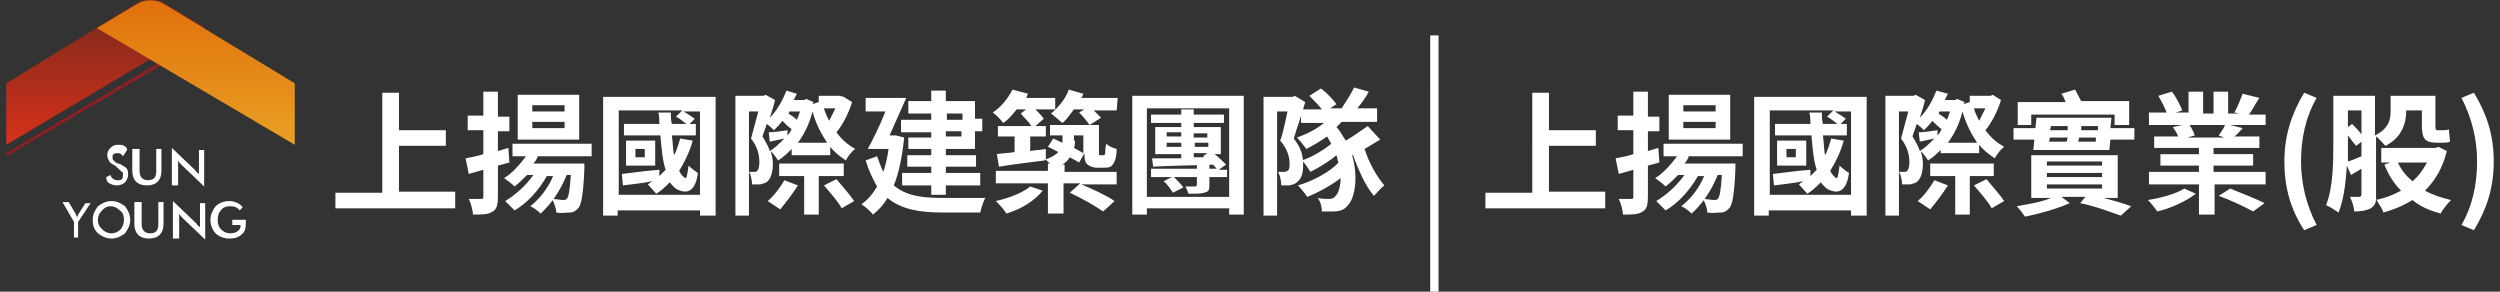<?xml version="1.0" encoding="utf-8"?>
<!-- Generator: Adobe Illustrator 26.5.0, SVG Export Plug-In . SVG Version: 6.00 Build 0)  -->
<svg version="1.1" id="圖層_1" xmlns="http://www.w3.org/2000/svg" xmlns:xlink="http://www.w3.org/1999/xlink" x="0px" y="0px"
	 viewBox="0 0 240 28" style="enable-background:new 0 0 240 28;" xml:space="preserve">
<rect x="0" y="0" width="240" height="28" fill="#333333" stroke="none"/>
<style type="text/css">
	.st0{fill:#FFFFFF;}
	.st1{fill:url(#SVGID_1_);}
	.st2{fill:#8D1E24;}
	.st3{fill:url(#SVGID_00000049918794867445519570000017498336410056803999_);}
</style>
<path class="st0" d="M154.1,18.5V20h-11.5v-1.5h4.5V8.9h1.6v3.6h4.5v1.5h-4.5v4.4H154.1z M159.3,15.6c-0.4,0.1-0.7,0.2-1.1,0.3v3
	c0,0.7-0.1,1.2-0.5,1.4c-0.4,0.3-1,0.3-1.9,0.3c0-0.4-0.2-1.1-0.4-1.5c0.5,0,1,0,1.2,0c0.2,0,0.2-0.1,0.2-0.2v-2.6l-1.4,0.4
	l-0.3-1.5c0.5-0.1,1.1-0.2,1.7-0.4v-2.3h-1.5v-1.4h1.5V8.8h1.4v2.4h1.1v1.4h-1.1v1.9l1-0.3L159.3,15.6z M162.1,15.1
	c-0.1,0.2-0.2,0.4-0.4,0.6h4.9c0,0,0,0.4,0,0.5c-0.1,2.5-0.3,3.5-0.6,3.8c-0.3,0.3-0.5,0.4-0.8,0.4c-0.3,0-0.8,0.1-1.3,0
	c0-0.4-0.2-0.9-0.4-1.3c0.4,0,0.8,0.1,1,0.1c0.2,0,0.3,0,0.4-0.1c0.2-0.2,0.3-0.8,0.4-2.3h-0.4c-0.6,1.5-1.5,2.8-2.5,3.7
	c-0.2-0.2-0.7-0.6-1-0.7c0.9-0.7,1.7-1.7,2.2-2.9h-0.6c-0.8,1.4-1.9,2.6-3.1,3.3c-0.2-0.2-0.7-0.7-0.9-0.9c1-0.6,2-1.5,2.7-2.5h-0.6
	c-0.4,0.4-0.8,0.8-1.2,1.1c-0.2-0.2-0.7-0.6-1-0.8c0.8-0.5,1.5-1.3,2.1-2.1h-1.3v-1.2h7.6v1.2H162.1z M166.1,13.4h-5.9V9.1h5.9V13.4
	z M164.7,10.1h-3.1v0.6h3.1V10.1z M164.7,11.7h-3.1v0.6h3.1V11.7z M179.2,9.3v11.4h-1.5v-0.5h-7.9v0.5h-1.4V9.3H179.2z M177.7,18.8
	v-8.1h-1.6c0.4,0.2,0.8,0.5,1.1,0.7l-0.5,0.5h0.6V13H175c0.1,0.7,0.1,1.4,0.2,1.9c0.3-0.5,0.4-1,0.6-1.6l1.2,0.2
	c-0.3,1.1-0.8,2.1-1.3,2.9c0.2,0.4,0.4,0.6,0.6,0.7c0.1,0.1,0.2-0.4,0.3-1.2c0.2,0.2,0.7,0.6,0.9,0.7c-0.2,1.6-0.9,2-1.7,1.7
	c-0.4-0.1-0.7-0.4-1-0.8c-0.4,0.4-0.8,0.8-1.3,1.1c-0.2-0.2-0.6-0.7-0.8-0.9c0.1-0.1,0.3-0.2,0.4-0.3c-1,0.2-2,0.3-2.8,0.4l-0.1-1.1
	c0.9-0.1,2.2-0.3,3.6-0.4l0,0.6c0.2-0.2,0.4-0.4,0.6-0.6c-0.3-0.9-0.4-2.1-0.5-3.3h-3.5v-1.1h3.4c0-0.4,0-0.7-0.1-1.1h1.2
	c0,0.4,0,0.7,0.1,1.1h1.4c-0.3-0.2-0.6-0.5-1-0.7l0.6-0.6h-6.1v8.1H177.7z M173.4,15.9h-2.8v-2.4h2.8V15.9z M172.4,14.3h-0.9v0.8
	h0.9V14.3z M186.4,14.3c-0.4,0.4-0.8,0.8-1.3,1.1c-0.2-0.3-0.5-0.7-0.7-0.9c0.1,0.4,0.2,0.8,0.2,1.2c0,0.8-0.2,1.4-0.5,1.7
	c-0.2,0.2-0.4,0.2-0.7,0.3c-0.2,0-0.5,0-0.8,0c0-0.3-0.1-0.9-0.3-1.2c0.2,0,0.4,0,0.5,0c0.1,0,0.2,0,0.3-0.1
	c0.1-0.1,0.2-0.4,0.2-0.8c0-0.6-0.1-1.4-0.8-2.3c0.2-0.8,0.5-1.8,0.7-2.6h-0.9v10h-1.3V9.2h2.7l0.2-0.1l0.9,0.5
	c-0.1,0.5-0.3,1.1-0.5,1.7c0.7-0.7,1.2-1.6,1.6-2.6l1.1,0.3c-0.1,0.2-0.2,0.4-0.3,0.6h1l0.2-0.1l0.7,0.3l-0.1,0.2l0.6-0.2l0-0.6h2
	l0.2-0.1l0.8,0.5c-0.3,1-0.9,2.2-1.5,2.9c0.5,0.7,1.1,1.2,1.8,1.6c-0.3,0.2-0.7,0.7-0.9,1.1c-0.6-0.4-1.1-0.8-1.5-1.3v0.8h-3.7V14.3
	z M186,13c0.2-0.2,0.3-0.4,0.4-0.6c-0.3-0.2-0.6-0.5-0.9-0.8c-0.2,0.3-0.5,0.6-0.8,0.9c-0.2-0.2-0.4-0.4-0.7-0.6
	c-0.1,0.4-0.3,0.8-0.4,1.2c0.3,0.5,0.6,1,0.7,1.4c0.5-0.3,0.9-0.7,1.4-1.2c-0.5,0.1-0.9,0.2-1.4,0.3l-0.1-0.9c0.5,0,1.1-0.1,1.8-0.2
	L186,13z M187,17.8c-0.5,0.8-1.2,1.7-1.7,2.3c-0.3-0.2-0.9-0.6-1.2-0.8c0.6-0.5,1.2-1.3,1.6-2L187,17.8z M189.1,16.9v3.7h-1.4v-3.7
	h-2.4v-1.2h6.1v1.2H189.1z M186.2,10.7l-0.1,0.2c0.3,0.2,0.6,0.4,0.8,0.6c0.1-0.2,0.2-0.5,0.3-0.8H186.2z M189.8,13.7
	c-0.6-0.9-1.1-1.9-1.4-3c-0.3,1.2-0.8,2.2-1.4,3H189.8z M189.5,10.4c0.1,0.4,0.3,0.8,0.5,1.2c0.2-0.4,0.4-0.8,0.6-1.2H189.5z
	 M190.7,17.2c0.5,0.6,1.3,1.5,1.7,2.1l-1.2,0.7c-0.3-0.6-1.1-1.5-1.7-2.2L190.7,17.2z M204.9,12.3v1.1h-2.3l-0.1,1h-7.3l0.1-1h-2
	v-1.1h2.1l0.1-1h7.2l-0.1,1H204.9z M201.6,18.9c1.1,0.3,2.2,0.6,3,0.9l-1,0.9c-0.9-0.3-2.4-0.9-3.9-1.2l0.5-0.6h-2.3l0.8,0.6
	c-1.1,0.5-2.8,1-4.3,1.3c-0.2-0.3-0.5-0.7-0.8-1c1.1-0.2,2.4-0.4,3.3-0.8H195v-4.1h8.3v4.1H201.6z M195.1,12h-1.4V9.8h4.6
	c-0.1-0.3-0.2-0.5-0.4-0.8l1.3-0.4c0.2,0.3,0.4,0.8,0.6,1.1h4.6V12h-1.4v-1h-8V12z M196.5,15.9h5.3v-0.4h-5.3V15.9z M196.5,17h5.3
	v-0.4h-5.3V17z M196.5,18.1h5.3v-0.4h-5.3V18.1z M196.7,13.6h1.7l0.1-0.4h-1.7L196.7,13.6z M196.9,12.1l-0.1,0.4h1.7l0-0.4H196.9z
	 M201.2,13.6l0-0.4h-1.6l-0.1,0.4H201.2z M201.4,12.1h-1.6l0,0.4h1.6L201.4,12.1z M210.8,18.6c-0.9,0.7-2.4,1.4-3.7,1.7
	c-0.2-0.3-0.6-0.8-0.9-1.1c1.3-0.2,2.7-0.6,3.5-1.1L210.8,18.6z M217.5,16.5v1.2h-4.9v2.9h-1.5v-2.9h-4.8v-1.2h4.8v-0.6h-3.7v-1.1
	h3.7v-0.6h-4.3v-1.1h2.3c-0.1-0.3-0.3-0.6-0.5-0.9l0.9-0.2h-3.2v-1.2h1.7c-0.2-0.5-0.5-1.1-0.8-1.6l1.3-0.4c0.4,0.5,0.8,1.3,1,1.8
	l-0.6,0.2h1.2V8.8h1.4v2.1h1V8.8h1.4v2.1h1.1l-0.5-0.1c0.3-0.5,0.6-1.3,0.8-1.8l1.6,0.4c-0.4,0.6-0.7,1.2-1,1.6h1.6V12h-3.4l1.2,0.3
	c-0.3,0.3-0.5,0.6-0.8,0.8h2.4v1.1h-4.4v0.6h3.8v1.1h-3.8v0.6H217.5z M210.2,12c0.2,0.3,0.4,0.7,0.5,1l-0.7,0.2h3.5L213,13
	c0.2-0.3,0.5-0.7,0.6-1H210.2z M214.1,18.1c1,0.4,2.5,1,3.3,1.4l-1.1,0.8c-0.7-0.4-2.2-1.1-3.3-1.5L214.1,18.1z M219.3,15.5
	c0-2.5,0.7-4.6,1.9-6.6l1.2,0.5c-1.1,1.9-1.5,4-1.5,6.1c0,2.1,0.5,4.2,1.5,6.1l-1.2,0.5C219.9,20.1,219.3,18,219.3,15.5z
	 M234.9,14.5c-0.4,1.6-1.1,2.8-2.1,3.8c0.7,0.4,1.6,0.7,2.5,0.9c-0.3,0.3-0.8,0.9-1,1.3c-1.1-0.3-2-0.7-2.7-1.3
	c-0.8,0.5-1.7,0.9-2.8,1.2c-0.1-0.4-0.5-0.9-0.7-1.3c0,0.4-0.2,0.7-0.5,0.9c-0.4,0.2-0.9,0.3-1.6,0.3c0-0.4-0.2-1-0.4-1.4
	c0.4,0,0.8,0,0.9,0c0.1,0,0.2-0.1,0.2-0.2v-2.5c-0.3,0.2-0.7,0.4-1,0.6l-0.4-0.9c-0.1,1.6-0.3,3.3-0.8,4.5c-0.3-0.2-0.9-0.6-1.2-0.7
	c0.7-1.7,0.7-4.3,0.7-6.1V9.2h4V13c1.4-0.7,1.5-1.6,1.5-2.4V9.2h4.3V12c0,0.4,0,0.5,0.2,0.5h0.5c0.2,0,0.5,0,0.6-0.1
	c0,0.4,0.1,0.9,0.1,1.2c-0.2,0.1-0.5,0.1-0.7,0.1h-0.6c-1.2,0-1.4-0.5-1.4-1.7v-1.4H231v0c0,1.2-0.4,2.6-2,3.4
	c-0.2-0.2-0.6-0.7-0.9-0.9v5.8c0,0.1,0,0.2,0,0.3c0.9-0.2,1.7-0.5,2.4-0.9c-0.7-0.7-1.2-1.5-1.6-2.5l0.6-0.2h-0.9v-1.4h5.2l0.3-0.1
	L234.9,14.5z M225.4,13.8c0,0.5,0,1.1,0,1.7c0.4-0.1,0.8-0.3,1.3-0.5v-1.4l-0.5,0.4c-0.2-0.2-0.5-0.6-0.8-1V13.8z M225.4,10.6v1.6
	l0.4-0.3c0.3,0.3,0.6,0.6,0.9,1v-2.3H225.4z M230.2,15.6c0.3,0.7,0.8,1.3,1.4,1.8c0.6-0.5,1-1.1,1.4-1.8H230.2z M236.3,21.6
	c1.1-1.9,1.5-4,1.5-6.1c0-2.1-0.5-4.2-1.5-6.1l1.2-0.5c1.2,2,1.9,4,1.9,6.6c0,2.6-0.7,4.6-1.9,6.6L236.3,21.6z M138.1,3.4h-0.8V28
	h0.8V3.4z M10.2,17l0.4-0.2c0.1,0.3,0.3,0.5,0.7,0.5c0.2,0,0.3,0,0.4-0.1c0.1-0.1,0.1-0.2,0.1-0.4c0,0,0-0.1,0-0.1c0,0,0-0.1,0-0.1
	c0,0,0-0.1-0.1-0.1c0,0-0.1,0-0.1-0.1c0,0,0,0-0.1-0.1c0,0-0.1,0-0.1-0.1c0,0-0.1,0-0.1-0.1c-0.1,0-0.1,0-0.1-0.1
	c-0.3-0.2-0.6-0.3-0.7-0.5s-0.2-0.3-0.2-0.6c0-0.3,0.1-0.5,0.3-0.7c0.2-0.2,0.4-0.3,0.7-0.3c0.2,0,0.5,0,0.6,0.1
	c0.2,0.1,0.3,0.2,0.3,0.4L11.8,15c-0.1-0.2-0.3-0.3-0.5-0.3c-0.1,0-0.3,0-0.4,0.1c-0.1,0.1-0.1,0.2-0.1,0.3c0,0.1,0,0.2,0.1,0.3
	c0.1,0.1,0.2,0.2,0.4,0.3c0,0,0.1,0,0.1,0c0.3,0.1,0.5,0.3,0.7,0.4c0.1,0.1,0.2,0.3,0.2,0.6c0,0.3-0.1,0.6-0.3,0.8
	c-0.2,0.2-0.5,0.3-0.8,0.3c-0.3,0-0.5-0.1-0.7-0.2C10.3,17.5,10.2,17.3,10.2,17z M12.9,14.3h0.5v2.1c0,0.6,0.3,0.9,0.8,0.9
	c0.6,0,0.8-0.3,0.8-0.9v-2.1h0.5v2.1c0,0.9-0.5,1.4-1.4,1.4c-0.9,0-1.4-0.5-1.4-1.4V14.3z M16.5,17.7v-3.5l2.2,2.1
	c0.1,0.1,0.2,0.3,0.4,0.4v-2.3h0.5v3.5l-2.2-2.1c-0.1-0.1-0.2-0.2-0.3-0.4v2.4H16.5z M7.1,22.8v-1.5L6,19.4h0.6l0.7,1.2
	c0,0.1,0.1,0.2,0.1,0.3c0-0.1,0.1-0.2,0.1-0.3l0.7-1.1h0.5l-1.2,1.8v1.5H7.1z M12.5,21.1c0,0.5-0.2,0.9-0.5,1.3
	c-0.4,0.3-0.8,0.5-1.3,0.5c-0.5,0-0.9-0.2-1.3-0.5C9,22,8.9,21.6,8.9,21.1c0-0.5,0.2-0.9,0.5-1.3c0.4-0.3,0.8-0.5,1.3-0.5
	c0.5,0,0.9,0.2,1.3,0.5C12.3,20.2,12.5,20.6,12.5,21.1z M11.9,21.1c0-0.4-0.1-0.7-0.4-0.9c-0.2-0.2-0.5-0.4-0.9-0.4S10,20,9.8,20.2
	c-0.2,0.2-0.4,0.5-0.4,0.9c0,0.4,0.1,0.6,0.4,0.9c0.2,0.2,0.5,0.4,0.9,0.4c0.3,0,0.6-0.1,0.9-0.4C11.8,21.7,11.9,21.4,11.9,21.1z
	 M13.1,19.4h0.5v2.1c0,0.6,0.3,0.9,0.8,0.9c0.6,0,0.8-0.3,0.8-0.9v-2.1h0.5v2.1c0,0.9-0.5,1.4-1.4,1.4c-0.9,0-1.4-0.5-1.4-1.4V19.4z
	 M16.6,22.8v-3.5l2.2,2.1c0.1,0.1,0.2,0.3,0.4,0.4v-2.3h0.5v3.5l-2.2-2.1c-0.1-0.1-0.2-0.2-0.3-0.4v2.4H16.6z M22.3,21.1h1.3
	c0,0.2,0,0.3,0,0.3c0,0.5-0.1,0.9-0.4,1.1c-0.3,0.3-0.7,0.4-1.2,0.4c-0.5,0-1-0.2-1.3-0.5c-0.3-0.3-0.5-0.8-0.5-1.3s0.2-0.9,0.5-1.3
	c0.3-0.3,0.8-0.5,1.3-0.5c0.5,0,1,0.2,1.3,0.6L23,20.2c-0.2-0.3-0.5-0.4-0.9-0.4c-0.4,0-0.7,0.1-0.9,0.4c-0.2,0.2-0.3,0.5-0.3,0.9
	c0,0.4,0.1,0.7,0.3,0.9c0.2,0.2,0.5,0.4,0.9,0.4c0.3,0,0.6-0.1,0.7-0.2c0.2-0.1,0.3-0.3,0.3-0.6v0h-0.8V21.1z M43.7,18.5V20H32.2
	v-1.5h4.5V8.9h1.6v3.6h4.5v1.5h-4.5v4.4H43.7z M48.9,15.6c-0.4,0.1-0.7,0.2-1.1,0.3v3c0,0.7-0.1,1.2-0.5,1.4c-0.4,0.3-1,0.3-1.9,0.3
	c0-0.4-0.2-1.1-0.4-1.5c0.5,0,1,0,1.2,0c0.2,0,0.2-0.1,0.2-0.2v-2.6l-1.4,0.4l-0.3-1.5c0.5-0.1,1.1-0.2,1.7-0.4v-2.3h-1.5v-1.4h1.5
	V8.8h1.4v2.4h1.1v1.4h-1.1v1.9l1-0.3L48.9,15.6z M51.6,15.1c-0.1,0.2-0.2,0.4-0.4,0.6h4.9c0,0,0,0.4,0,0.5c-0.1,2.5-0.3,3.5-0.6,3.8
	c-0.3,0.3-0.5,0.4-0.8,0.4c-0.3,0-0.8,0.1-1.3,0c0-0.4-0.2-0.9-0.4-1.3c0.4,0,0.8,0.1,1,0.1c0.2,0,0.3,0,0.4-0.1
	c0.2-0.2,0.3-0.8,0.4-2.3h-0.4c-0.6,1.5-1.5,2.8-2.5,3.7c-0.2-0.2-0.7-0.6-1-0.7c0.9-0.7,1.7-1.7,2.2-2.9h-0.6
	c-0.8,1.4-1.9,2.6-3.1,3.3c-0.2-0.2-0.7-0.7-0.9-0.9c1-0.6,2-1.5,2.7-2.5h-0.6c-0.4,0.4-0.8,0.8-1.2,1.1c-0.2-0.2-0.7-0.6-1-0.8
	c0.8-0.5,1.5-1.3,2.1-2.1h-1.3v-1.2h7.6v1.2H51.6z M55.6,13.4h-5.9V9.1h5.9V13.4z M54.2,10.1h-3.1v0.6h3.1V10.1z M54.2,11.7h-3.1
	v0.6h3.1V11.7z M68.7,9.3v11.4h-1.5v-0.5h-7.9v0.5h-1.4V9.3H68.7z M67.2,18.8v-8.1h-1.6c0.4,0.2,0.8,0.5,1.1,0.7l-0.5,0.5h0.6V13
	h-2.3c0.1,0.7,0.1,1.4,0.2,1.9c0.3-0.5,0.4-1,0.6-1.6l1.2,0.2c-0.3,1.1-0.8,2.1-1.3,2.9c0.2,0.4,0.4,0.6,0.6,0.7
	c0.1,0.1,0.2-0.4,0.3-1.2c0.2,0.2,0.7,0.6,0.9,0.7c-0.2,1.6-0.9,2-1.7,1.7c-0.4-0.1-0.7-0.4-1-0.8c-0.4,0.4-0.8,0.8-1.3,1.1
	c-0.2-0.2-0.6-0.7-0.8-0.9c0.1-0.1,0.3-0.2,0.4-0.3c-1,0.2-2,0.3-2.8,0.4l-0.1-1.1c0.9-0.1,2.2-0.3,3.6-0.4l0,0.6
	c0.2-0.2,0.4-0.4,0.6-0.6c-0.3-0.9-0.4-2.1-0.5-3.3h-3.5v-1.1h3.4c0-0.4,0-0.7-0.1-1.1h1.2c0,0.4,0,0.7,0.1,1.1h1.4
	c-0.3-0.2-0.6-0.5-1-0.7l0.6-0.6h-6.1v8.1H67.2z M62.9,15.9h-2.8v-2.4h2.8V15.9z M61.9,14.3h-0.9v0.8h0.9V14.3z M76,14.3
	c-0.4,0.4-0.8,0.8-1.3,1.1c-0.2-0.3-0.5-0.7-0.7-0.9c0.1,0.4,0.2,0.9,0.2,1.2c0,0.8-0.2,1.4-0.5,1.7c-0.2,0.2-0.4,0.2-0.7,0.3
	c-0.2,0-0.5,0-0.8,0c0-0.3-0.1-0.9-0.3-1.2c0.2,0,0.4,0,0.5,0c0.1,0,0.2,0,0.3-0.1c0.1-0.1,0.2-0.4,0.2-0.8c0-0.6-0.1-1.4-0.8-2.3
	c0.2-0.8,0.5-1.8,0.7-2.6h-0.9v10h-1.3V9.2h2.7l0.2-0.1l0.9,0.5c-0.1,0.5-0.3,1.1-0.5,1.7c0.7-0.7,1.2-1.6,1.6-2.6L76.5,9
	c-0.1,0.2-0.2,0.4-0.3,0.6h1l0.2-0.1l0.7,0.3l-0.1,0.2l0.6-0.2l0-0.6h2L81,9.3l0.8,0.5c-0.3,1-0.9,2.2-1.5,2.9
	c0.5,0.7,1.1,1.2,1.8,1.6c-0.3,0.2-0.7,0.7-0.9,1.1c-0.6-0.4-1.1-0.8-1.5-1.3v0.8H76V14.3z M75.6,13c0.2-0.2,0.3-0.4,0.4-0.6
	c-0.3-0.2-0.6-0.5-0.9-0.8c-0.2,0.3-0.5,0.6-0.8,0.9c-0.2-0.2-0.4-0.4-0.7-0.6c-0.1,0.4-0.3,0.8-0.4,1.2c0.3,0.5,0.6,1,0.7,1.4
	c0.5-0.3,0.9-0.7,1.4-1.2c-0.5,0.1-0.9,0.2-1.4,0.3l-0.1-0.9c0.5,0,1.1-0.1,1.8-0.2L75.6,13z M76.6,17.8c-0.5,0.8-1.2,1.7-1.7,2.3
	c-0.3-0.2-0.9-0.6-1.2-0.8c0.6-0.5,1.2-1.3,1.6-2L76.6,17.8z M78.6,16.9v3.7h-1.4v-3.7h-2.4v-1.2H81v1.2H78.6z M75.8,10.7l-0.1,0.2
	c0.3,0.2,0.6,0.4,0.8,0.6c0.1-0.2,0.2-0.5,0.3-0.8H75.8z M79.4,13.7c-0.6-0.9-1.1-1.9-1.4-3c-0.3,1.2-0.8,2.2-1.4,3H79.4z
	 M79.1,10.4c0.1,0.4,0.3,0.8,0.5,1.2c0.2-0.4,0.4-0.8,0.6-1.2H79.1z M80.3,17.2c0.5,0.6,1.3,1.5,1.7,2.1L80.8,20
	c-0.3-0.6-1.1-1.5-1.7-2.2L80.3,17.2z M86.8,13.2c-0.2,1.9-0.5,3.4-1,4.6c1.2,1,2.7,1.2,4.6,1.2c0.7,0,3.4,0,4.2,0
	c-0.2,0.3-0.4,1-0.5,1.4h-3.7c-2.1,0-3.9-0.3-5.2-1.4c-0.4,0.7-0.9,1.2-1.4,1.6c-0.2-0.3-0.8-0.8-1.1-1c0.6-0.4,1.1-1,1.5-1.7
	c-0.4-0.7-0.8-1.5-1.1-2.5l1.1-0.4c0.2,0.6,0.4,1.1,0.6,1.5c0.2-0.6,0.4-1.4,0.5-2.2h-2c0.5-0.9,1.2-2.3,1.7-3.6h-1.9V9.4H87
	c-0.5,1.1-1.1,2.5-1.6,3.6h0.3l0.3,0L86.8,13.2z M89.4,10.9h-2.2V9.7h2.2v-1h1.4v1h2.8v1.7h0.7v1.2h-0.7v1.7h-2.8v0.6h2.9V16h-2.9
	v0.6h3.3v1.2h-3.3v0.9h-1.4v-0.9h-2.8v-1.2h2.8V16h-2.3v-1.1h2.3v-0.6h-2.2v-1.1h2.2v-0.5h-2.9v-1.2h2.9V10.9z M90.9,10.9v0.6h1.5
	v-0.6H90.9z M92.3,12.6h-1.5v0.5h1.5V12.6z M107.2,10.6H105c0.3,0.3,0.5,0.5,0.7,0.7l-1.1,0.7h0.9v2.4c0,0.2,0,0.3,0,0.4
	c0,0.1,0.1,0.1,0.1,0.1h0.2c0.1,0,0.1,0,0.2,0c0,0,0.1-0.1,0.1-0.2c0-0.2,0-0.5,0.1-0.9c0.2,0.2,0.6,0.4,1,0.5c0,0.5-0.1,1-0.2,1.2
	c-0.1,0.2-0.2,0.4-0.4,0.5c-0.2,0.1-0.4,0.1-0.7,0.1h-0.6c-0.3,0-0.6-0.1-0.9-0.3c-0.2-0.2-0.3-0.4-0.3-1.1l-0.5,0.9
	c-0.2-0.1-0.5-0.3-0.9-0.5c-0.2,0.3-0.4,0.5-0.7,0.7h0.2v0.7h5v1.2h-3.4c1,0.4,2.5,1.1,3.2,1.6l-1.1,1c-0.7-0.5-2.1-1.3-3.2-1.8
	l1-0.9h-1.6v2.9h-1.5v-2.9h-5v-1.2h5v-0.7h0.2c-0.2-0.2-0.3-0.3-0.5-0.4v0.1c-1.6,0.2-3.2,0.4-4.4,0.6l-0.2-1.2
	c0.5-0.1,1.1-0.1,1.7-0.2v-1.5h-1.6v-1H99c-0.2-0.4-0.7-0.8-1-1.2l0.5-0.4h-0.9c-0.4,0.5-0.8,1-1.3,1.3c-0.2-0.3-0.7-0.8-1-1
	c0.8-0.5,1.5-1.4,1.9-2.2L98.7,9c-0.1,0.1-0.1,0.3-0.2,0.4h2.8v1.1h-1.9c0.3,0.3,0.6,0.6,0.8,0.9l-0.8,0.7h1v1h-1.5v1.4
	c0.5-0.1,1-0.1,1.5-0.2l0,1c0.6-0.2,1-0.5,1.2-0.7c-0.4-0.2-0.7-0.4-1-0.5l0.5-0.8c0.3,0.1,0.6,0.3,0.9,0.4c0-0.1,0-0.1,0-0.2V13
	h-1.2v-1h3.8c-0.2-0.3-0.6-0.8-1-1.2l0.5-0.3h-1c-0.4,0.5-0.7,1-1.1,1.3c-0.3-0.2-0.8-0.7-1.1-0.9c0.7-0.6,1.4-1.4,1.7-2.3l1.4,0.4
	c-0.1,0.2-0.1,0.3-0.2,0.4h3.5L107.2,10.6z M100.1,18.3c-0.8,1-2.1,1.8-3.5,2.2c-0.2-0.4-0.7-0.9-1-1.2c1.3-0.3,2.6-0.8,3.3-1.4
	L100.1,18.3z M103.2,13.5c0,0.2,0,0.5-0.1,0.7c0.4,0.2,0.7,0.4,0.9,0.5v-0.2V13h-0.9V13.5z M119.4,9.2v11.4H118V20h-7.9v0.6h-1.4
	V9.2H119.4z M118,18.9v-8.5h-7.9v8.5H118z M117.7,17h-1.6v0.8c0,0.5-0.1,0.6-0.5,0.7c-0.3,0.1-0.8,0.1-1.5,0.1
	c-0.1-0.3-0.2-0.5-0.3-0.7c0.4,0,0.8,0,0.9,0c0.1,0,0.2,0,0.2-0.2V17h-2.2c0.3,0.3,0.7,0.7,0.9,1l-1,0.5c-0.2-0.3-0.5-0.8-0.9-1.1
	l0.8-0.4h-2v-0.8h4.4v-0.4h1.2v0.4h0.7c-0.1-0.1-0.2-0.3-0.4-0.4c-2.1,0.1-4.2,0.1-5.7,0.2l-0.1-0.8c0.8,0,1.8,0,2.8,0v-0.4h-2.5
	v-2.6h2.5v-0.4h-2.9V11h2.9v-0.5h1.2V11h2.9v0.8h-2.9v0.4h2.6v2.6h-0.6c0.4,0.3,0.8,0.7,1.1,1l-0.7,0.5h0.8V17z M112,13.1h1.4v-0.4
	H112V13.1z M113.4,14.1v-0.4H112v0.4H113.4z M114.6,12.8v0.4h1.3v-0.4H114.6z M116,13.7h-1.3v0.4h1.3V13.7z M114.6,15.1h1l-0.1-0.1
	l0.4-0.3h-1.3V15.1z M125.3,9.8c-0.3,1.1-0.8,2.5-1.1,3.5c0.8,1,0.9,1.8,0.9,2.6c0,0.8-0.2,1.3-0.6,1.6c-0.2,0.2-0.4,0.2-0.7,0.3
	c-0.2,0-0.5,0-0.8,0c0-0.4-0.1-0.9-0.3-1.3c0.2,0,0.4,0,0.5,0c0.1,0,0.3,0,0.4-0.1c0.2-0.1,0.2-0.4,0.2-0.7c0-0.6-0.2-1.4-0.9-2.2
	c0.3-0.8,0.5-1.9,0.7-2.8h-1v10h-1.3V9.3h2.8l0.2-0.1L125.3,9.8z M132.5,13.4c-0.5,0.3-1,0.6-1.5,0.9c0.4,1.3,1.2,2.7,1.9,3.5
	c-0.3,0.2-0.7,0.7-1,1c-0.8-0.9-1.5-2.5-2-3.9l-0.1,0c0.6,2,0.3,4.1-0.4,4.8c-0.4,0.5-0.8,0.6-1.5,0.6c-0.3,0-0.7,0-1,0
	c0-0.4-0.1-0.9-0.4-1.3c0.4,0.1,0.8,0.1,1.1,0.1c0.3,0,0.5-0.1,0.7-0.4c0.2-0.2,0.4-0.9,0.4-1.6c-0.9,0.7-2.2,1.4-3.2,1.8
	c-0.2-0.3-0.6-0.8-0.9-1.1c1.4-0.4,3.1-1.3,3.9-2.2c-0.1-0.2-0.1-0.4-0.2-0.7c-0.7,0.6-1.7,1.2-2.5,1.6c-0.2-0.3-0.5-0.8-0.8-1.1
	c0.9-0.3,2.1-1,2.8-1.6c-0.1-0.2-0.3-0.5-0.4-0.7c-0.7,0.5-1.4,0.9-2,1.2c-0.2-0.3-0.6-0.8-0.9-1.1c0.9-0.3,1.9-0.8,2.6-1.4h-2.2
	v-1.3h2c-0.3-0.4-0.8-0.9-1.2-1.3l1.1-0.7c0.6,0.4,1.2,1.1,1.5,1.5l-0.6,0.4h1.1c0.4-0.6,0.9-1.4,1.2-2l1.4,0.4
	c-0.3,0.6-0.7,1.1-1.1,1.6h1.9v1.3h-3.4c-0.2,0.2-0.3,0.3-0.5,0.5c0.4,0.4,0.6,0.9,0.9,1.3c0.7-0.4,1.5-1,2.1-1.4L132.5,13.4z"/>
<linearGradient id="SVGID_1_" gradientUnits="userSpaceOnUse" x1="2065.854" y1="-9.094947e-13" x2="2065.854" y2="13.897" gradientTransform="matrix(-1 0 0 1 2075.969 0)">
	<stop  offset="0" style="stop-color:#76291C"/>
	<stop  offset="1" style="stop-color:#D7311A"/>
</linearGradient>
<path class="st1" d="M0.6,13.9V8l12.7-7.8c0,0,1.1-0.6,2.3,0c1,0.6,4,2.4,4,2.4L0.6,13.9z"/>
<polygon class="st2" points="0.6,14.7 0.6,15 15.4,6.3 15.1,6.1 "/>
<linearGradient id="SVGID_00000022523960552818927370000017691800834181484727_" gradientUnits="userSpaceOnUse" x1="-3538.164" y1="13.897" x2="-3538.164" y2="0" gradientTransform="matrix(1 0 0 1 3557.01 0)">
	<stop  offset="0" style="stop-color:#E9A024"/>
	<stop  offset="1" style="stop-color:#E0700C"/>
</linearGradient>
<path style="fill:url(#SVGID_00000022523960552818927370000017691800834181484727_);" d="M28.3,13.9V8L15.6,0.3c0,0-1.1-0.6-2.3,0
	c-1,0.6-4,2.4-4,2.4L28.3,13.9z"/>
</svg>
